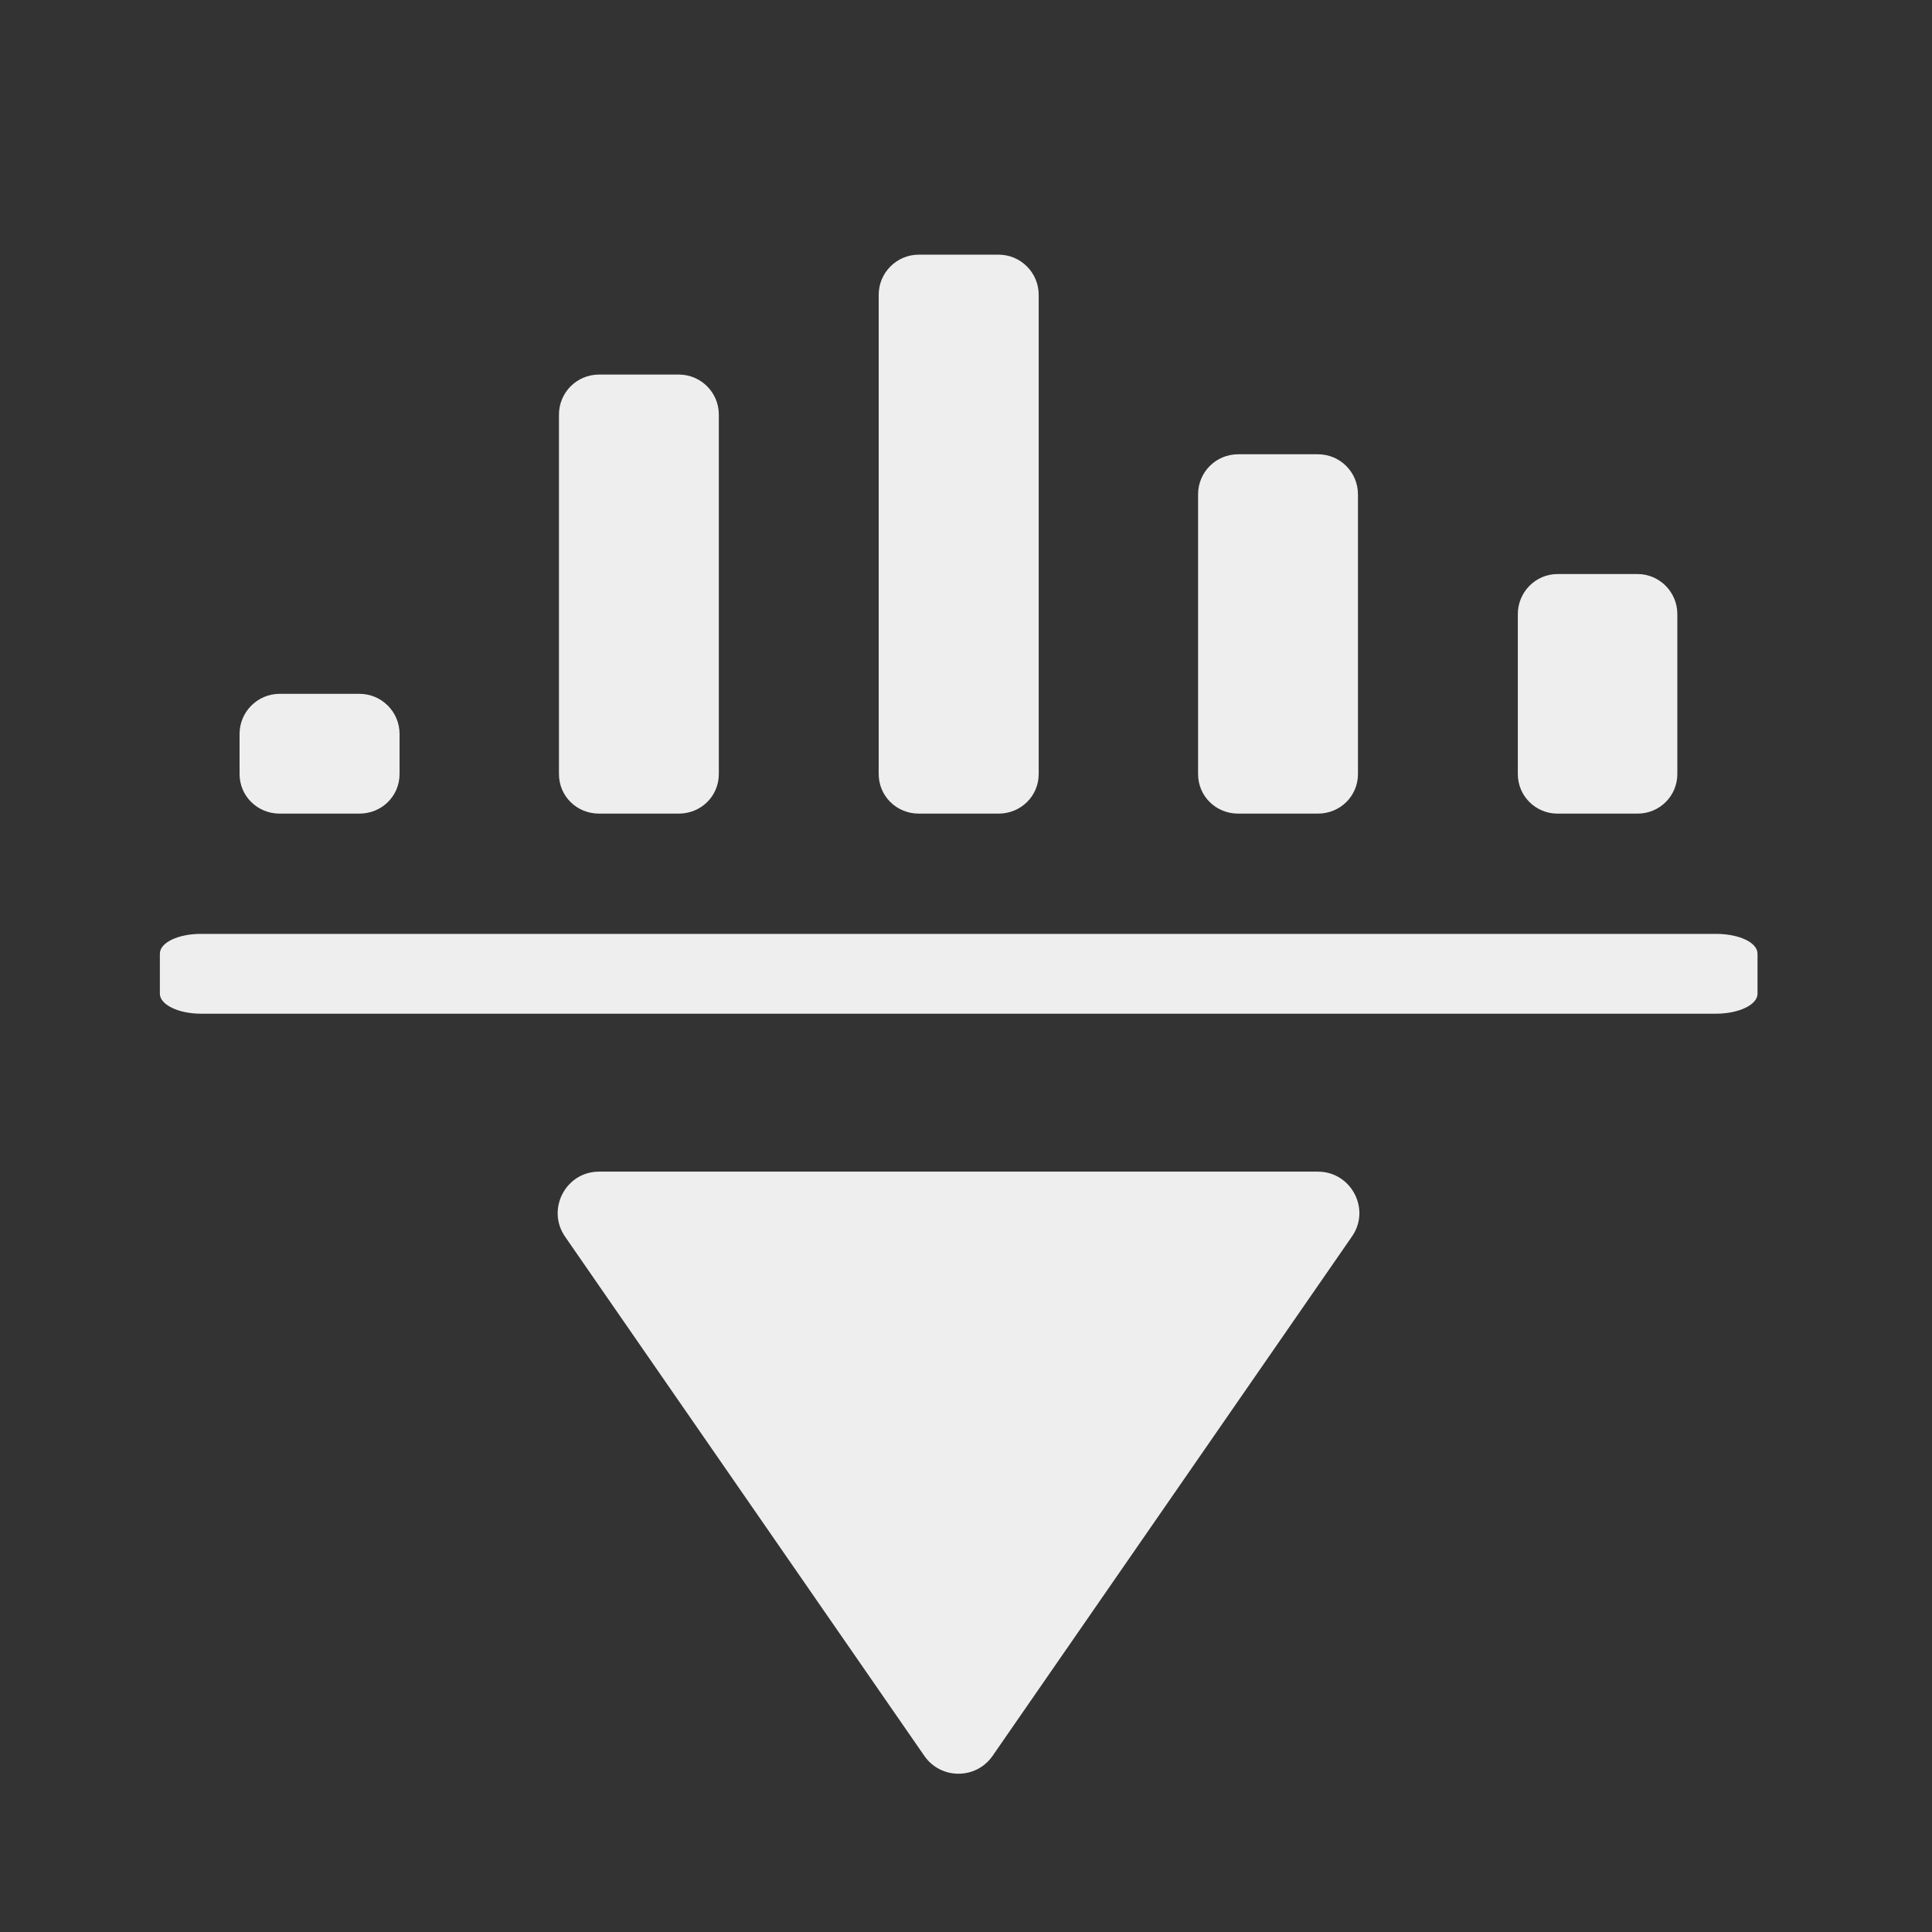 
<svg xmlns="http://www.w3.org/2000/svg" xmlns:xlink="http://www.w3.org/1999/xlink" width="16px" height="16px" viewBox="0 0 16 16" version="1.1">
<rect x="0" y="0" width="16" height="16" fill="#333333" stroke="none"/>
<g id="surface1">
     <defs>
  <style id="current-color-scheme" type="text/css">
   .ColorScheme-Text { color:#eeeeee; } .ColorScheme-Highlight { color:#424242; }
  </style>
 </defs>
<path style="fill:currentColor" class="ColorScheme-Text" d="M 14.555 8.23 L 14.555 7.898 C 14.555 7.805 14.402 7.734 14.211 7.734 L 1.664 7.734 C 1.477 7.734 1.324 7.805 1.324 7.898 L 1.324 8.23 C 1.324 8.32 1.477 8.395 1.664 8.395 L 14.211 8.395 C 14.402 8.395 14.555 8.32 14.555 8.23 Z M 14.555 8.23 "/>
     <defs>
  <style id="current-color-scheme" type="text/css">
   .ColorScheme-Text { color:#eeeeee; } .ColorScheme-Highlight { color:#424242; }
  </style>
 </defs>
<path style="fill:currentColor" class="ColorScheme-Text" d="M 2.316 5.746 L 2.977 5.746 C 3.16 5.746 3.309 5.895 3.309 6.078 L 3.309 6.41 C 3.309 6.594 3.16 6.738 2.977 6.738 L 2.316 6.738 C 2.133 6.738 1.984 6.594 1.984 6.41 L 1.984 6.078 C 1.984 5.895 2.133 5.746 2.316 5.746 Z M 2.316 5.746 "/>
     <defs>
  <style id="current-color-scheme" type="text/css">
   .ColorScheme-Text { color:#eeeeee; } .ColorScheme-Highlight { color:#424242; }
  </style>
 </defs>
<path style="fill:currentColor" class="ColorScheme-Text" d="M 7.609 2.109 L 8.27 2.109 C 8.453 2.109 8.602 2.258 8.602 2.441 L 8.602 6.41 C 8.602 6.594 8.453 6.738 8.27 6.738 L 7.609 6.738 C 7.426 6.738 7.277 6.594 7.277 6.41 L 7.277 2.441 C 7.277 2.258 7.426 2.109 7.609 2.109 Z M 7.609 2.109 "/>
     <defs>
  <style id="current-color-scheme" type="text/css">
   .ColorScheme-Text { color:#eeeeee; } .ColorScheme-Highlight { color:#424242; }
  </style>
 </defs>
<path style="fill:currentColor" class="ColorScheme-Text" d="M 12.898 4.754 L 13.562 4.754 C 13.742 4.754 13.891 4.902 13.891 5.086 L 13.891 6.41 C 13.891 6.594 13.742 6.738 13.562 6.738 L 12.898 6.738 C 12.719 6.738 12.57 6.594 12.57 6.41 L 12.57 5.086 C 12.57 4.902 12.719 4.754 12.898 4.754 Z M 12.898 4.754 "/>
     <defs>
  <style id="current-color-scheme" type="text/css">
   .ColorScheme-Text { color:#eeeeee; } .ColorScheme-Highlight { color:#424242; }
  </style>
 </defs>
<path style="fill:currentColor" class="ColorScheme-Text" d="M 4.961 3.102 L 5.621 3.102 C 5.805 3.102 5.953 3.25 5.953 3.434 L 5.953 6.41 C 5.953 6.594 5.805 6.738 5.621 6.738 L 4.961 6.738 C 4.777 6.738 4.629 6.594 4.629 6.41 L 4.629 3.434 C 4.629 3.25 4.777 3.102 4.961 3.102 Z M 4.961 3.102 "/>
     <defs>
  <style id="current-color-scheme" type="text/css">
   .ColorScheme-Text { color:#eeeeee; } .ColorScheme-Highlight { color:#424242; }
  </style>
 </defs>
<path style="fill:currentColor" class="ColorScheme-Text" d="M 10.254 3.762 L 10.914 3.762 C 11.098 3.762 11.246 3.91 11.246 4.094 L 11.246 6.41 C 11.246 6.594 11.098 6.738 10.914 6.738 L 10.254 6.738 C 10.07 6.738 9.922 6.594 9.922 6.41 L 9.922 4.094 C 9.922 3.91 10.07 3.762 10.254 3.762 Z M 10.254 3.762 "/>
     <defs>
  <style id="current-color-scheme" type="text/css">
   .ColorScheme-Text { color:#eeeeee; } .ColorScheme-Highlight { color:#424242; }
  </style>
 </defs>
<path style="fill:currentColor" class="ColorScheme-Text" d="M 4.961 9.703 C 4.684 9.703 4.523 10.016 4.68 10.242 L 7.656 14.543 C 7.793 14.738 8.082 14.738 8.219 14.543 L 11.195 10.242 C 11.355 10.016 11.191 9.703 10.914 9.703 Z M 4.961 9.703 "/>
</g>
</svg>
